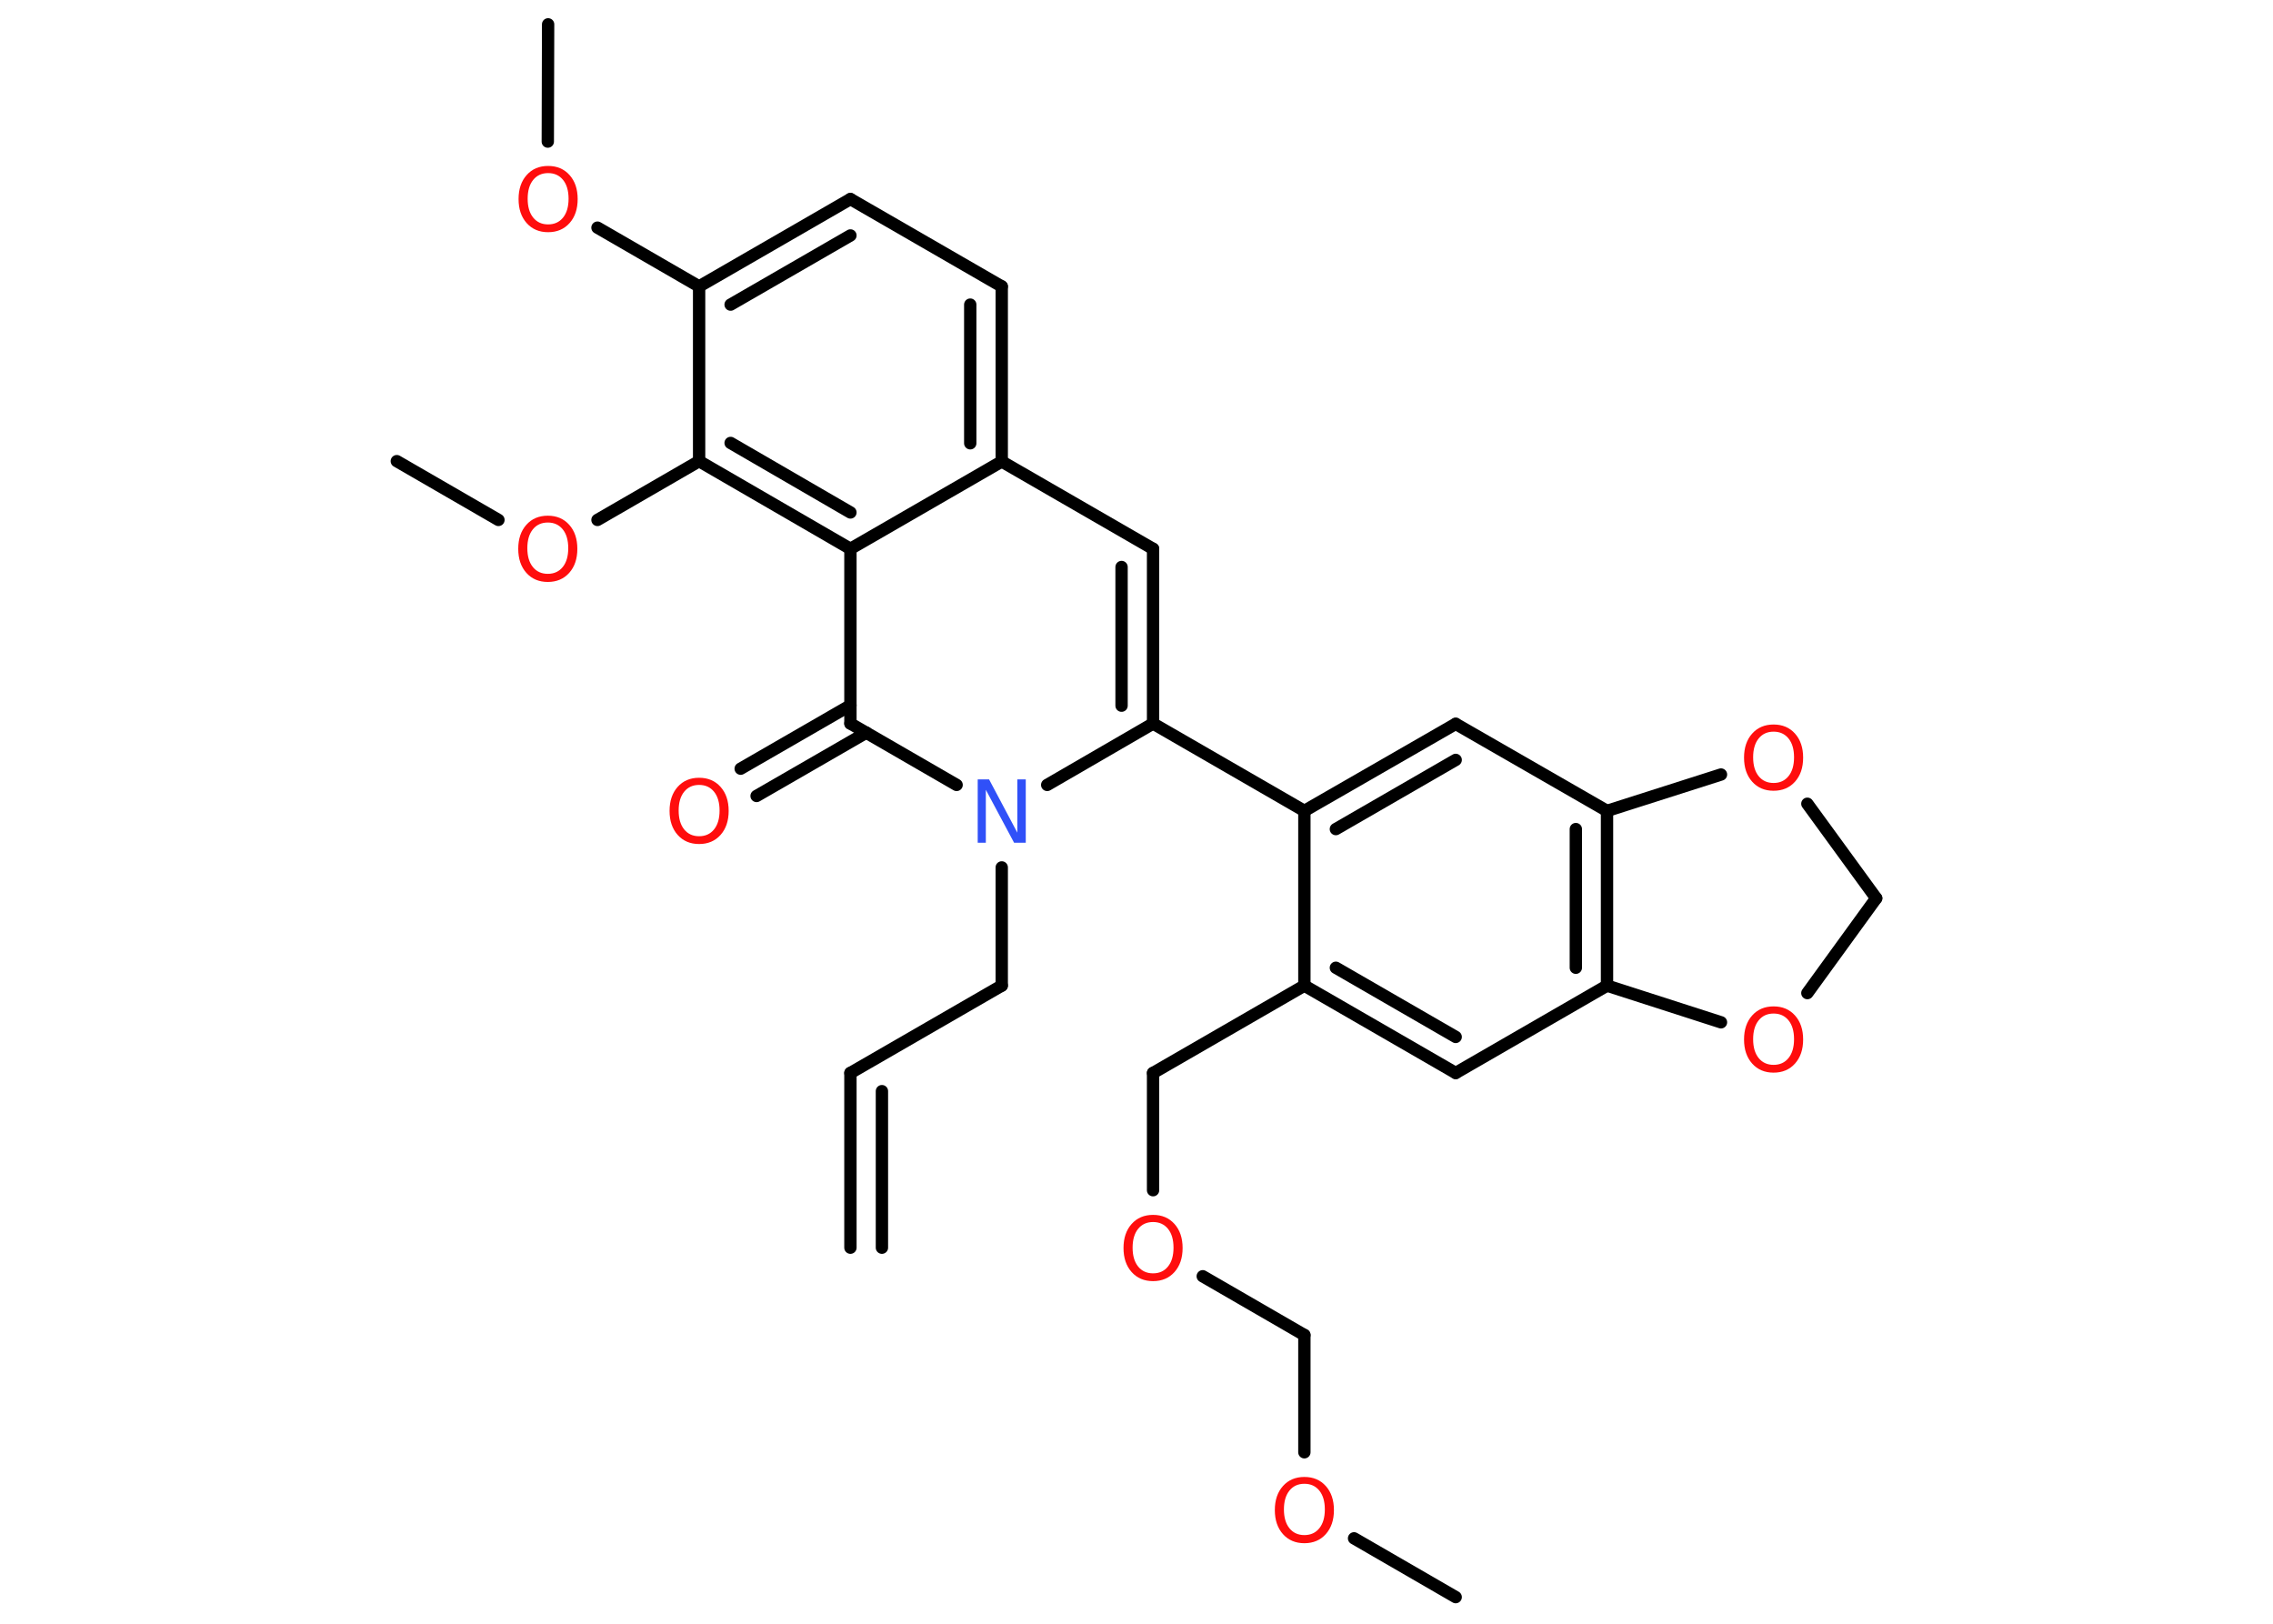 <?xml version='1.0' encoding='UTF-8'?>
<!DOCTYPE svg PUBLIC "-//W3C//DTD SVG 1.1//EN" "http://www.w3.org/Graphics/SVG/1.1/DTD/svg11.dtd">
<svg version='1.2' xmlns='http://www.w3.org/2000/svg' xmlns:xlink='http://www.w3.org/1999/xlink' width='70.0mm' height='50.0mm' viewBox='0 0 70.0 50.0'>
  <desc>Generated by the Chemistry Development Kit (http://github.com/cdk)</desc>
  <g stroke-linecap='round' stroke-linejoin='round' stroke='#000000' stroke-width='.38' fill='#FF0D0D'>
    <rect x='.0' y='.0' width='70.0' height='50.0' fill='#FFFFFF' stroke='none'/>
    <g id='mol1' class='mol'>
      <g id='mol1bnd1' class='bond'>
        <line x1='26.19' y1='33.04' x2='26.19' y2='38.42'/>
        <line x1='27.16' y1='33.6' x2='27.16' y2='38.42'/>
      </g>
      <line id='mol1bnd2' class='bond' x1='26.19' y1='33.04' x2='30.85' y2='30.35'/>
      <line id='mol1bnd3' class='bond' x1='30.85' y1='30.35' x2='30.85' y2='26.71'/>
      <line id='mol1bnd4' class='bond' x1='32.25' y1='24.17' x2='35.51' y2='22.28'/>
      <line id='mol1bnd5' class='bond' x1='35.51' y1='22.28' x2='40.17' y2='24.97'/>
      <g id='mol1bnd6' class='bond'>
        <line x1='44.83' y1='22.29' x2='40.17' y2='24.97'/>
        <line x1='44.83' y1='23.4' x2='41.14' y2='25.53'/>
      </g>
      <line id='mol1bnd7' class='bond' x1='44.83' y1='22.29' x2='49.49' y2='24.97'/>
      <g id='mol1bnd8' class='bond'>
        <line x1='49.49' y1='30.35' x2='49.49' y2='24.97'/>
        <line x1='48.53' y1='29.8' x2='48.53' y2='25.53'/>
      </g>
      <line id='mol1bnd9' class='bond' x1='49.49' y1='30.35' x2='44.83' y2='33.04'/>
      <g id='mol1bnd10' class='bond'>
        <line x1='40.17' y1='30.35' x2='44.83' y2='33.04'/>
        <line x1='41.14' y1='29.8' x2='44.83' y2='31.93'/>
      </g>
      <line id='mol1bnd11' class='bond' x1='40.17' y1='24.97' x2='40.17' y2='30.35'/>
      <line id='mol1bnd12' class='bond' x1='40.17' y1='30.35' x2='35.51' y2='33.04'/>
      <line id='mol1bnd13' class='bond' x1='35.51' y1='33.04' x2='35.51' y2='36.65'/>
      <line id='mol1bnd14' class='bond' x1='37.04' y1='39.3' x2='40.17' y2='41.11'/>
      <line id='mol1bnd15' class='bond' x1='40.17' y1='41.11' x2='40.17' y2='44.72'/>
      <line id='mol1bnd16' class='bond' x1='41.7' y1='47.37' x2='44.83' y2='49.18'/>
      <line id='mol1bnd17' class='bond' x1='49.49' y1='30.35' x2='53.0' y2='31.48'/>
      <line id='mol1bnd18' class='bond' x1='55.66' y1='30.58' x2='57.78' y2='27.66'/>
      <line id='mol1bnd19' class='bond' x1='57.78' y1='27.66' x2='55.66' y2='24.75'/>
      <line id='mol1bnd20' class='bond' x1='49.49' y1='24.97' x2='53.0' y2='23.85'/>
      <g id='mol1bnd21' class='bond'>
        <line x1='35.51' y1='22.28' x2='35.51' y2='16.9'/>
        <line x1='34.54' y1='21.73' x2='34.54' y2='17.46'/>
      </g>
      <line id='mol1bnd22' class='bond' x1='35.51' y1='16.9' x2='30.85' y2='14.21'/>
      <g id='mol1bnd23' class='bond'>
        <line x1='30.85' y1='14.21' x2='30.85' y2='8.82'/>
        <line x1='29.88' y1='13.65' x2='29.88' y2='9.38'/>
      </g>
      <line id='mol1bnd24' class='bond' x1='30.85' y1='8.82' x2='26.19' y2='6.13'/>
      <g id='mol1bnd25' class='bond'>
        <line x1='26.19' y1='6.13' x2='21.53' y2='8.82'/>
        <line x1='26.19' y1='7.25' x2='22.5' y2='9.38'/>
      </g>
      <line id='mol1bnd26' class='bond' x1='21.53' y1='8.82' x2='18.4' y2='7.01'/>
      <line id='mol1bnd27' class='bond' x1='16.87' y1='4.36' x2='16.88' y2='.75'/>
      <line id='mol1bnd28' class='bond' x1='21.53' y1='8.82' x2='21.53' y2='14.2'/>
      <line id='mol1bnd29' class='bond' x1='21.53' y1='14.2' x2='18.4' y2='16.01'/>
      <line id='mol1bnd30' class='bond' x1='15.35' y1='16.01' x2='12.22' y2='14.2'/>
      <g id='mol1bnd31' class='bond'>
        <line x1='21.53' y1='14.2' x2='26.19' y2='16.9'/>
        <line x1='22.5' y1='13.64' x2='26.19' y2='15.78'/>
      </g>
      <line id='mol1bnd32' class='bond' x1='30.85' y1='14.21' x2='26.19' y2='16.9'/>
      <line id='mol1bnd33' class='bond' x1='26.19' y1='16.9' x2='26.19' y2='22.28'/>
      <line id='mol1bnd34' class='bond' x1='29.46' y1='24.17' x2='26.19' y2='22.28'/>
      <g id='mol1bnd35' class='bond'>
        <line x1='26.68' y1='22.56' x2='23.3' y2='24.51'/>
        <line x1='26.19' y1='21.72' x2='22.81' y2='23.67'/>
      </g>
      <path id='mol1atm4' class='atom' d='M30.11 24.0h.35l.87 1.64v-1.64h.26v1.95h-.36l-.87 -1.63v1.63h-.25v-1.95z' stroke='none' fill='#3050F8'/>
      <path id='mol1atm13' class='atom' d='M35.51 37.63q-.29 .0 -.46 .21q-.17 .21 -.17 .58q.0 .37 .17 .58q.17 .21 .46 .21q.29 .0 .46 -.21q.17 -.21 .17 -.58q.0 -.37 -.17 -.58q-.17 -.21 -.46 -.21zM35.51 37.41q.41 .0 .66 .28q.25 .28 .25 .74q.0 .46 -.25 .74q-.25 .28 -.66 .28q-.41 .0 -.66 -.28q-.25 -.28 -.25 -.74q.0 -.46 .25 -.74q.25 -.28 .66 -.28z' stroke='none'/>
      <path id='mol1atm15' class='atom' d='M40.17 45.69q-.29 .0 -.46 .21q-.17 .21 -.17 .58q.0 .37 .17 .58q.17 .21 .46 .21q.29 .0 .46 -.21q.17 -.21 .17 -.58q.0 -.37 -.17 -.58q-.17 -.21 -.46 -.21zM40.17 45.48q.41 .0 .66 .28q.25 .28 .25 .74q.0 .46 -.25 .74q-.25 .28 -.66 .28q-.41 .0 -.66 -.28q-.25 -.28 -.25 -.74q.0 -.46 .25 -.74q.25 -.28 .66 -.28z' stroke='none'/>
      <path id='mol1atm17' class='atom' d='M54.62 31.21q-.29 .0 -.46 .21q-.17 .21 -.17 .58q.0 .37 .17 .58q.17 .21 .46 .21q.29 .0 .46 -.21q.17 -.21 .17 -.58q.0 -.37 -.17 -.58q-.17 -.21 -.46 -.21zM54.62 30.99q.41 .0 .66 .28q.25 .28 .25 .74q.0 .46 -.25 .74q-.25 .28 -.66 .28q-.41 .0 -.66 -.28q-.25 -.28 -.25 -.74q.0 -.46 .25 -.74q.25 -.28 .66 -.28z' stroke='none'/>
      <path id='mol1atm19' class='atom' d='M54.62 22.53q-.29 .0 -.46 .21q-.17 .21 -.17 .58q.0 .37 .17 .58q.17 .21 .46 .21q.29 .0 .46 -.21q.17 -.21 .17 -.58q.0 -.37 -.17 -.58q-.17 -.21 -.46 -.21zM54.62 22.31q.41 .0 .66 .28q.25 .28 .25 .74q.0 .46 -.25 .74q-.25 .28 -.66 .28q-.41 .0 -.66 -.28q-.25 -.28 -.25 -.74q.0 -.46 .25 -.74q.25 -.28 .66 -.28z' stroke='none'/>
      <path id='mol1atm25' class='atom' d='M16.88 5.33q-.29 .0 -.46 .21q-.17 .21 -.17 .58q.0 .37 .17 .58q.17 .21 .46 .21q.29 .0 .46 -.21q.17 -.21 .17 -.58q.0 -.37 -.17 -.58q-.17 -.21 -.46 -.21zM16.88 5.11q.41 .0 .66 .28q.25 .28 .25 .74q.0 .46 -.25 .74q-.25 .28 -.66 .28q-.41 .0 -.66 -.28q-.25 -.28 -.25 -.74q.0 -.46 .25 -.74q.25 -.28 .66 -.28z' stroke='none'/>
      <path id='mol1atm28' class='atom' d='M16.87 16.09q-.29 .0 -.46 .21q-.17 .21 -.17 .58q.0 .37 .17 .58q.17 .21 .46 .21q.29 .0 .46 -.21q.17 -.21 .17 -.58q.0 -.37 -.17 -.58q-.17 -.21 -.46 -.21zM16.87 15.88q.41 .0 .66 .28q.25 .28 .25 .74q.0 .46 -.25 .74q-.25 .28 -.66 .28q-.41 .0 -.66 -.28q-.25 -.28 -.25 -.74q.0 -.46 .25 -.74q.25 -.28 .66 -.28z' stroke='none'/>
      <path id='mol1atm32' class='atom' d='M21.53 24.17q-.29 .0 -.46 .21q-.17 .21 -.17 .58q.0 .37 .17 .58q.17 .21 .46 .21q.29 .0 .46 -.21q.17 -.21 .17 -.58q.0 -.37 -.17 -.58q-.17 -.21 -.46 -.21zM21.53 23.95q.41 .0 .66 .28q.25 .28 .25 .74q.0 .46 -.25 .74q-.25 .28 -.66 .28q-.41 .0 -.66 -.28q-.25 -.28 -.25 -.74q.0 -.46 .25 -.74q.25 -.28 .66 -.28z' stroke='none'/>
    </g>
  </g>
</svg>
